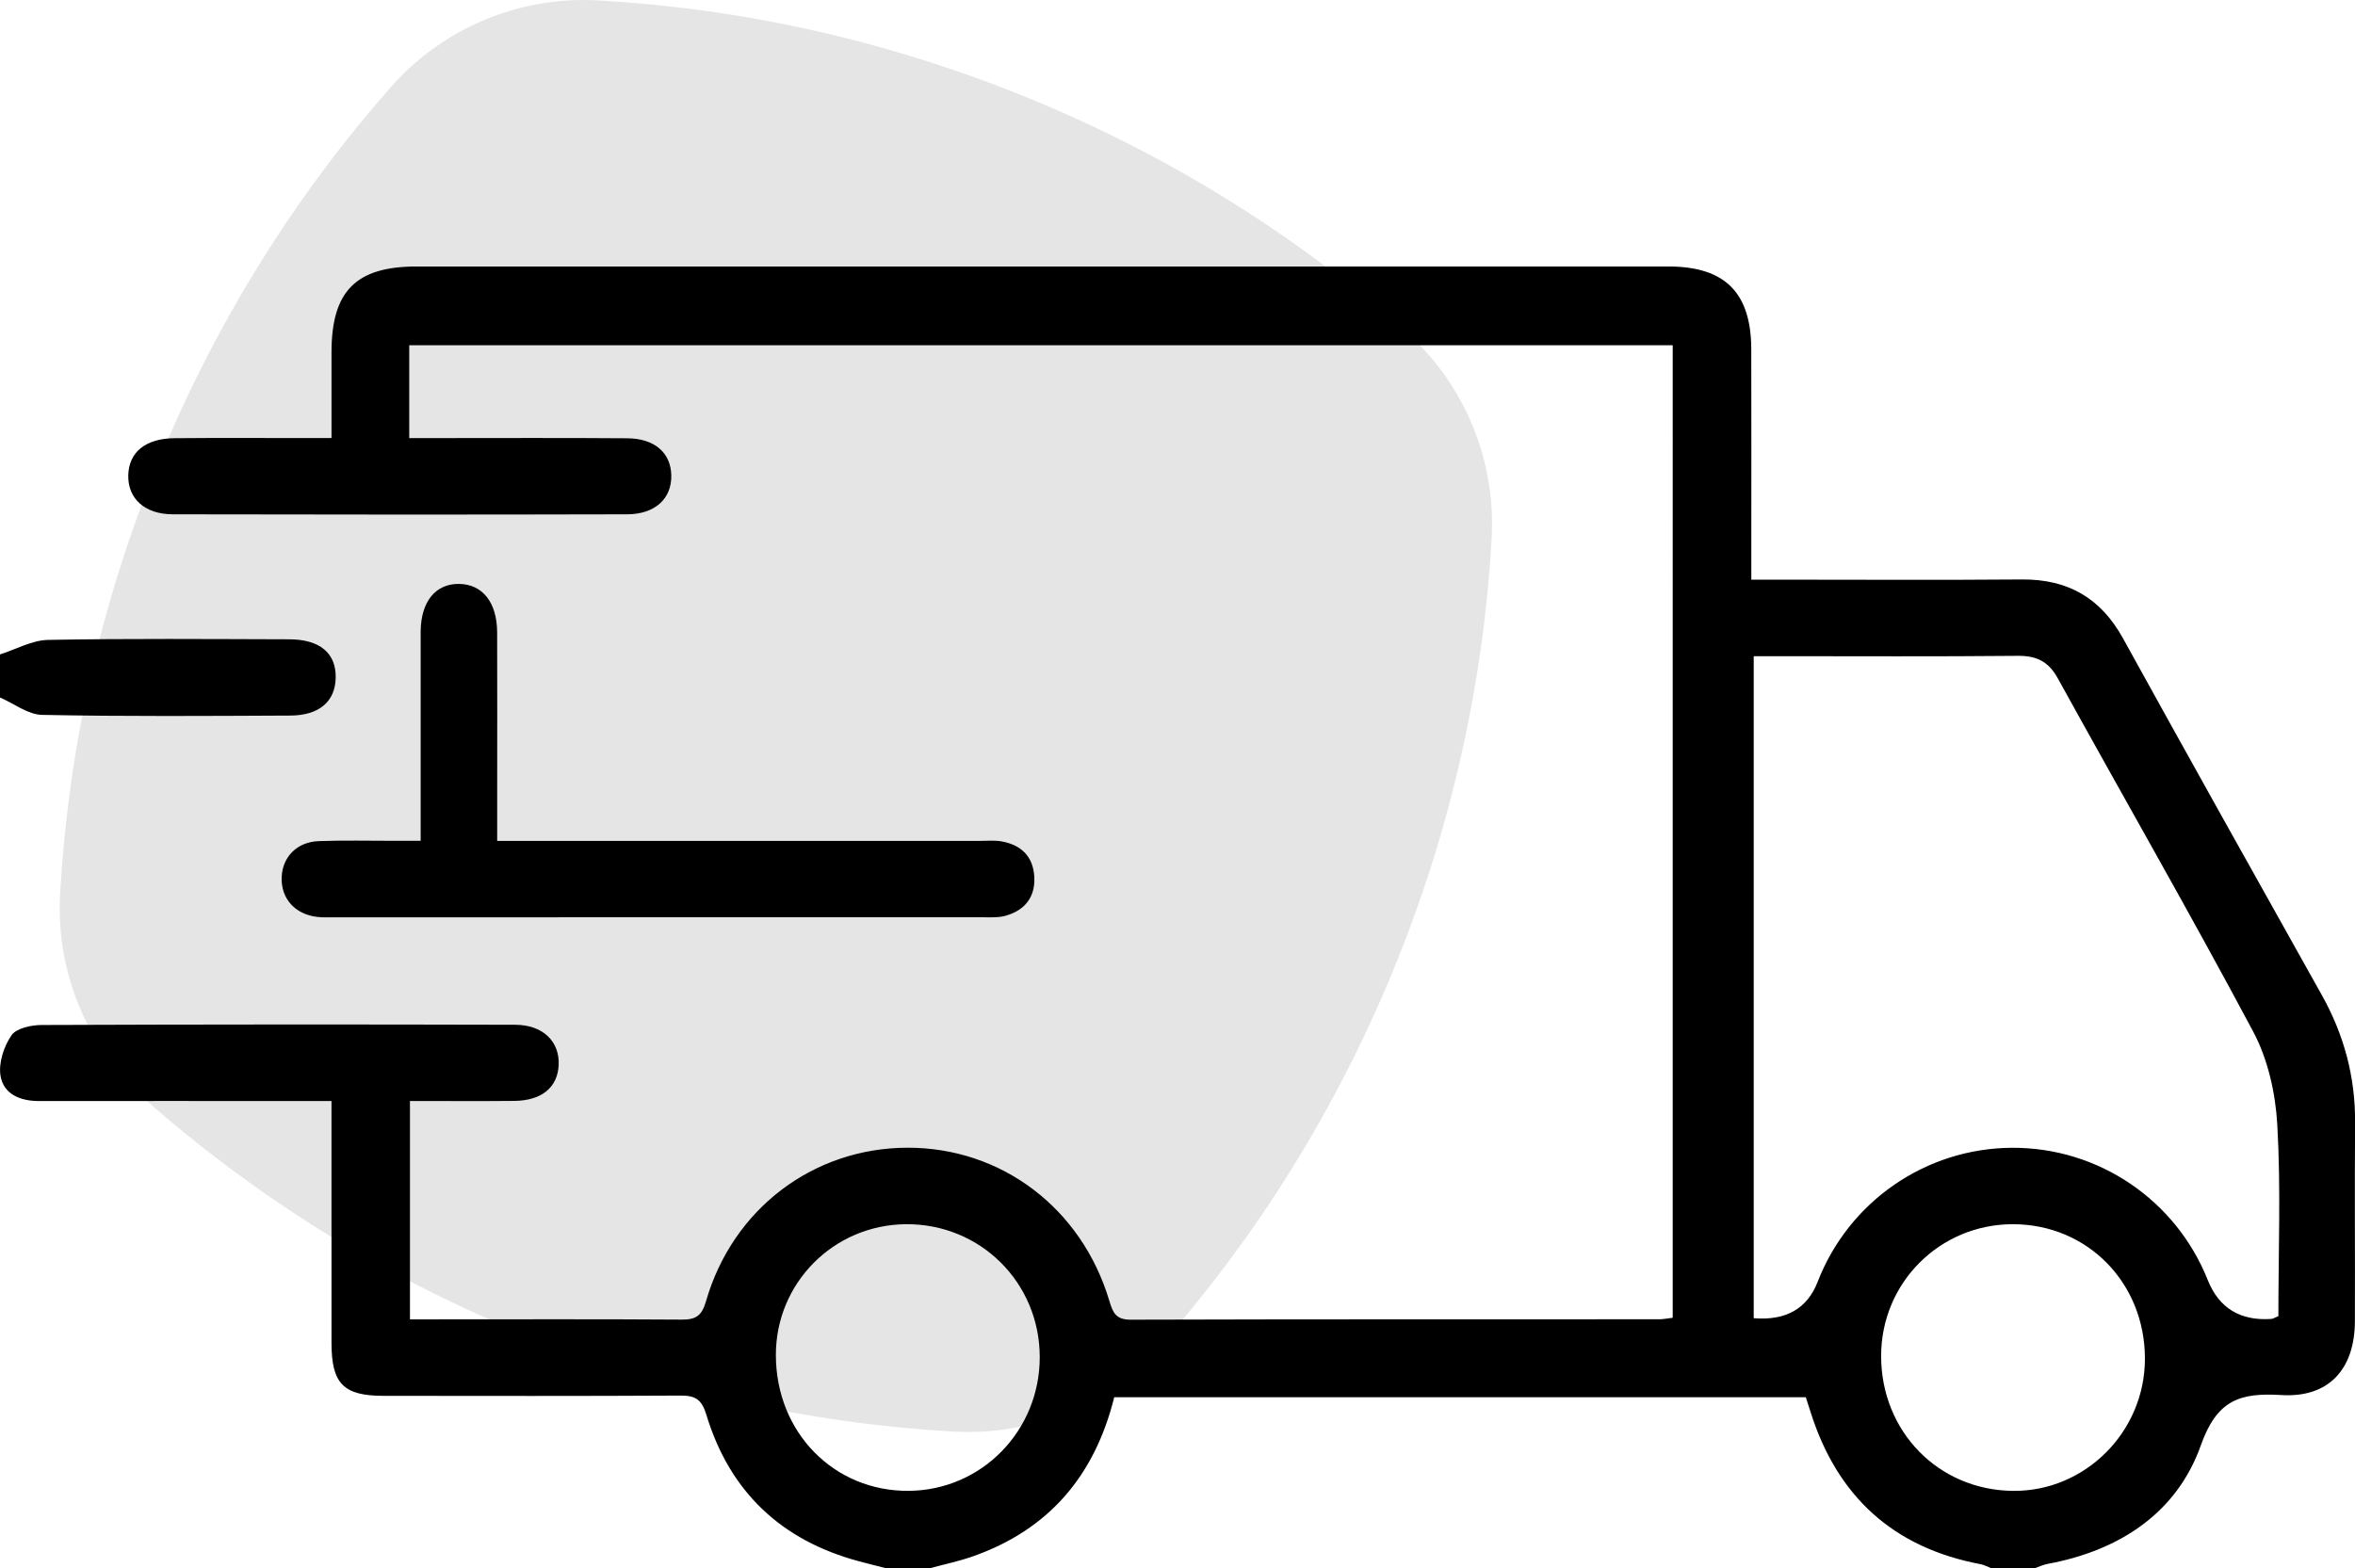 <?xml version="1.0" encoding="UTF-8"?>
<svg id="Layer_2" data-name="Layer 2" xmlns="http://www.w3.org/2000/svg" viewBox="0 0 623.3 415.21">
  <defs>
    <style>
      .cls-1 {
        fill: #e5e5e5;
      }
    </style>
  </defs>
  <g id="Layer_1-2" data-name="Layer 1">
    <path class="cls-1" d="M394.79,142.5c1.18-20.85-7.3-41.11-22.98-54.9-28.72-25.26-62.07-46.25-99.45-61.57C234.98,10.72,196.5,2.27,158.31,.11c-20.85-1.18-41.11,7.3-54.9,22.98-25.26,28.72-46.25,62.07-61.57,99.45-15.32,37.38-23.77,75.87-25.93,114.06-1.18,20.85,7.3,41.11,22.98,54.9,28.72,25.26,62.07,46.25,99.45,61.57,37.38,15.32,75.87,23.77,114.06,25.93,20.85,1.18,41.11-7.3,54.9-22.98,25.26-28.72,46.25-62.07,61.57-99.45,15.32-37.38,23.77-75.87,25.93-114.06Z"/>
    <g>
      <path d="M234.63,415.21c-2.41-.62-4.83-1.21-7.23-1.86-20.6-5.5-34.27-18.42-40.44-38.78-1.25-4.13-2.94-5.13-6.91-5.1-26.16,.15-52.32,.09-78.48,.07-10.69,0-13.82-3.2-13.83-14.03-.02-18.77,0-37.55,0-56.32,0-2.28,0-4.56,0-7.7-2.77,0-5.02,0-7.26,0-23.42,0-46.84-.03-70.25,0-4.97,0-9.35-1.89-10.1-6.74-.53-3.4,.9-7.75,2.92-10.67,1.3-1.88,5.22-2.71,7.98-2.72,41.77-.16,83.54-.17,125.31-.06,7.36,.02,11.77,4.4,11.53,10.59-.24,5.96-4.46,9.49-11.74,9.57-9.04,.09-18.08,.02-27.62,.02v57.81c2.2,0,4.44,0,6.67,0,21.73,0,43.46-.08,65.19,.07,3.74,.03,5.36-.94,6.48-4.83,7.06-24.52,28.43-40.63,53.33-40.68,24.85-.05,46.12,15.99,53.44,40.57,.96,3.22,1.78,4.97,5.69,4.96,46.63-.14,93.25-.09,139.88-.11,1.01,0,2.01-.22,3.53-.4V91.4H108.31v24.58c2.55,0,4.82,0,7.1,0,16.88,0,33.76-.08,50.63,.05,7.23,.06,11.48,3.84,11.63,9.75,.16,6.17-4.24,10.37-11.71,10.38-40.08,.1-80.15,.09-120.23,0-7.47-.02-11.92-4.2-11.78-10.32,.14-6.1,4.53-9.76,12.23-9.83,11.39-.11,22.79-.03,34.18-.04,2.27,0,4.53,0,7.38,0,0-8.1,0-15.44,0-22.77,.02-16.14,6.46-22.65,22.55-22.65,107.18-.01,214.35,0,321.53,0,3.38,0,6.75-.02,10.13,0,14.68,.12,21.51,7.01,21.56,21.88,.05,17.93,.01,35.86,.01,53.79,0,2.09,0,4.18,0,7.24,2.6,0,4.82,0,7.04,0,21.52,0,43.04,.13,64.56-.05,12.16-.1,20.87,4.88,26.78,15.6,17.4,31.55,35.01,62.98,52.61,94.42,5.9,10.54,8.9,21.73,8.81,33.84-.13,17.51,.01,35.01-.05,52.52-.04,12.7-6.93,20.3-19.45,19.54-10.9-.66-17.04,1.23-21.31,13.27-6.38,18.01-21.6,27.91-40.55,31.43-1.2,.22-2.33,.77-3.5,1.17h-11.39c-.95-.37-1.87-.9-2.86-1.09-23.11-4.35-37.94-17.94-44.99-40.23-.43-1.35-.87-2.69-1.28-3.98h-183.04c-5.16,20.8-17.32,35.08-37.43,42.14-3.72,1.31-7.61,2.12-11.42,3.15h-11.39Zm368.39-66.76c0-17.04,.68-33.94-.29-50.75-.48-8.34-2.49-17.31-6.39-24.62-16.74-31.42-34.5-62.3-51.69-93.48-2.49-4.52-5.66-6.02-10.66-5.97-21.31,.21-42.62,.09-63.93,.09-2.01,0-4.02,0-5.9,0v175.27q12.79,1.03,16.92-9.63c8.26-21.31,28.64-35.37,51.44-35.49,22.81-.11,43.33,13.75,51.79,34.97q4.46,11.19,16.87,10.34c.38-.03,.75-.29,1.83-.73Zm-397.67,10.36c.05,20.45,15.44,36.1,35.27,35.88,19.26-.21,34.59-15.93,34.57-35.43-.02-19.71-15.73-35.31-35.4-35.16-19.17,.15-34.49,15.59-34.44,34.7Zm362.35,.88c-.01-20.06-15.19-35.55-34.87-35.59-19.4-.04-34.96,15.51-34.95,34.91,.01,19.99,15.2,35.51,34.9,35.69,19.13,.18,34.93-15.66,34.92-35.01Z"/>
      <path d="M0,173.25c4.24-1.34,8.47-3.76,12.73-3.84,21.26-.4,42.53-.21,63.8-.16,8.13,.02,12.43,3.65,12.32,10.16-.1,6.27-4.34,10-12.01,10.03-21.9,.1-43.8,.26-65.7-.18-3.75-.08-7.43-3-11.15-4.61,0-3.8,0-7.59,0-11.39Z"/>
      <path d="M111.34,222.61c0-16.42,0-32.18,0-47.93,0-2.53-.02-5.06,0-7.59,.09-7.87,3.98-12.62,10.23-12.5,6.16,.11,9.98,4.92,10.01,12.82,.05,13.92,.01,27.83,.01,41.75,0,4.19,0,8.39,0,13.46,2.58,0,4.8,0,7.03,0,40.28,0,80.56,0,120.84,0,1.9,0,3.84-.2,5.68,.14,5.16,.94,8.32,4,8.61,9.38,.29,5.37-2.5,8.83-7.53,10.28-1.97,.57-4.18,.42-6.28,.42-57.15,.02-114.3,.02-171.45,.01-1.48,0-2.96,.07-4.42-.09-5.97-.65-9.74-4.86-9.52-10.53,.21-5.36,4.03-9.33,9.8-9.55,6.74-.25,13.49-.07,20.24-.08,2.05,0,4.09,0,6.74,0Z"/>
    </g>
  </g>
</svg>